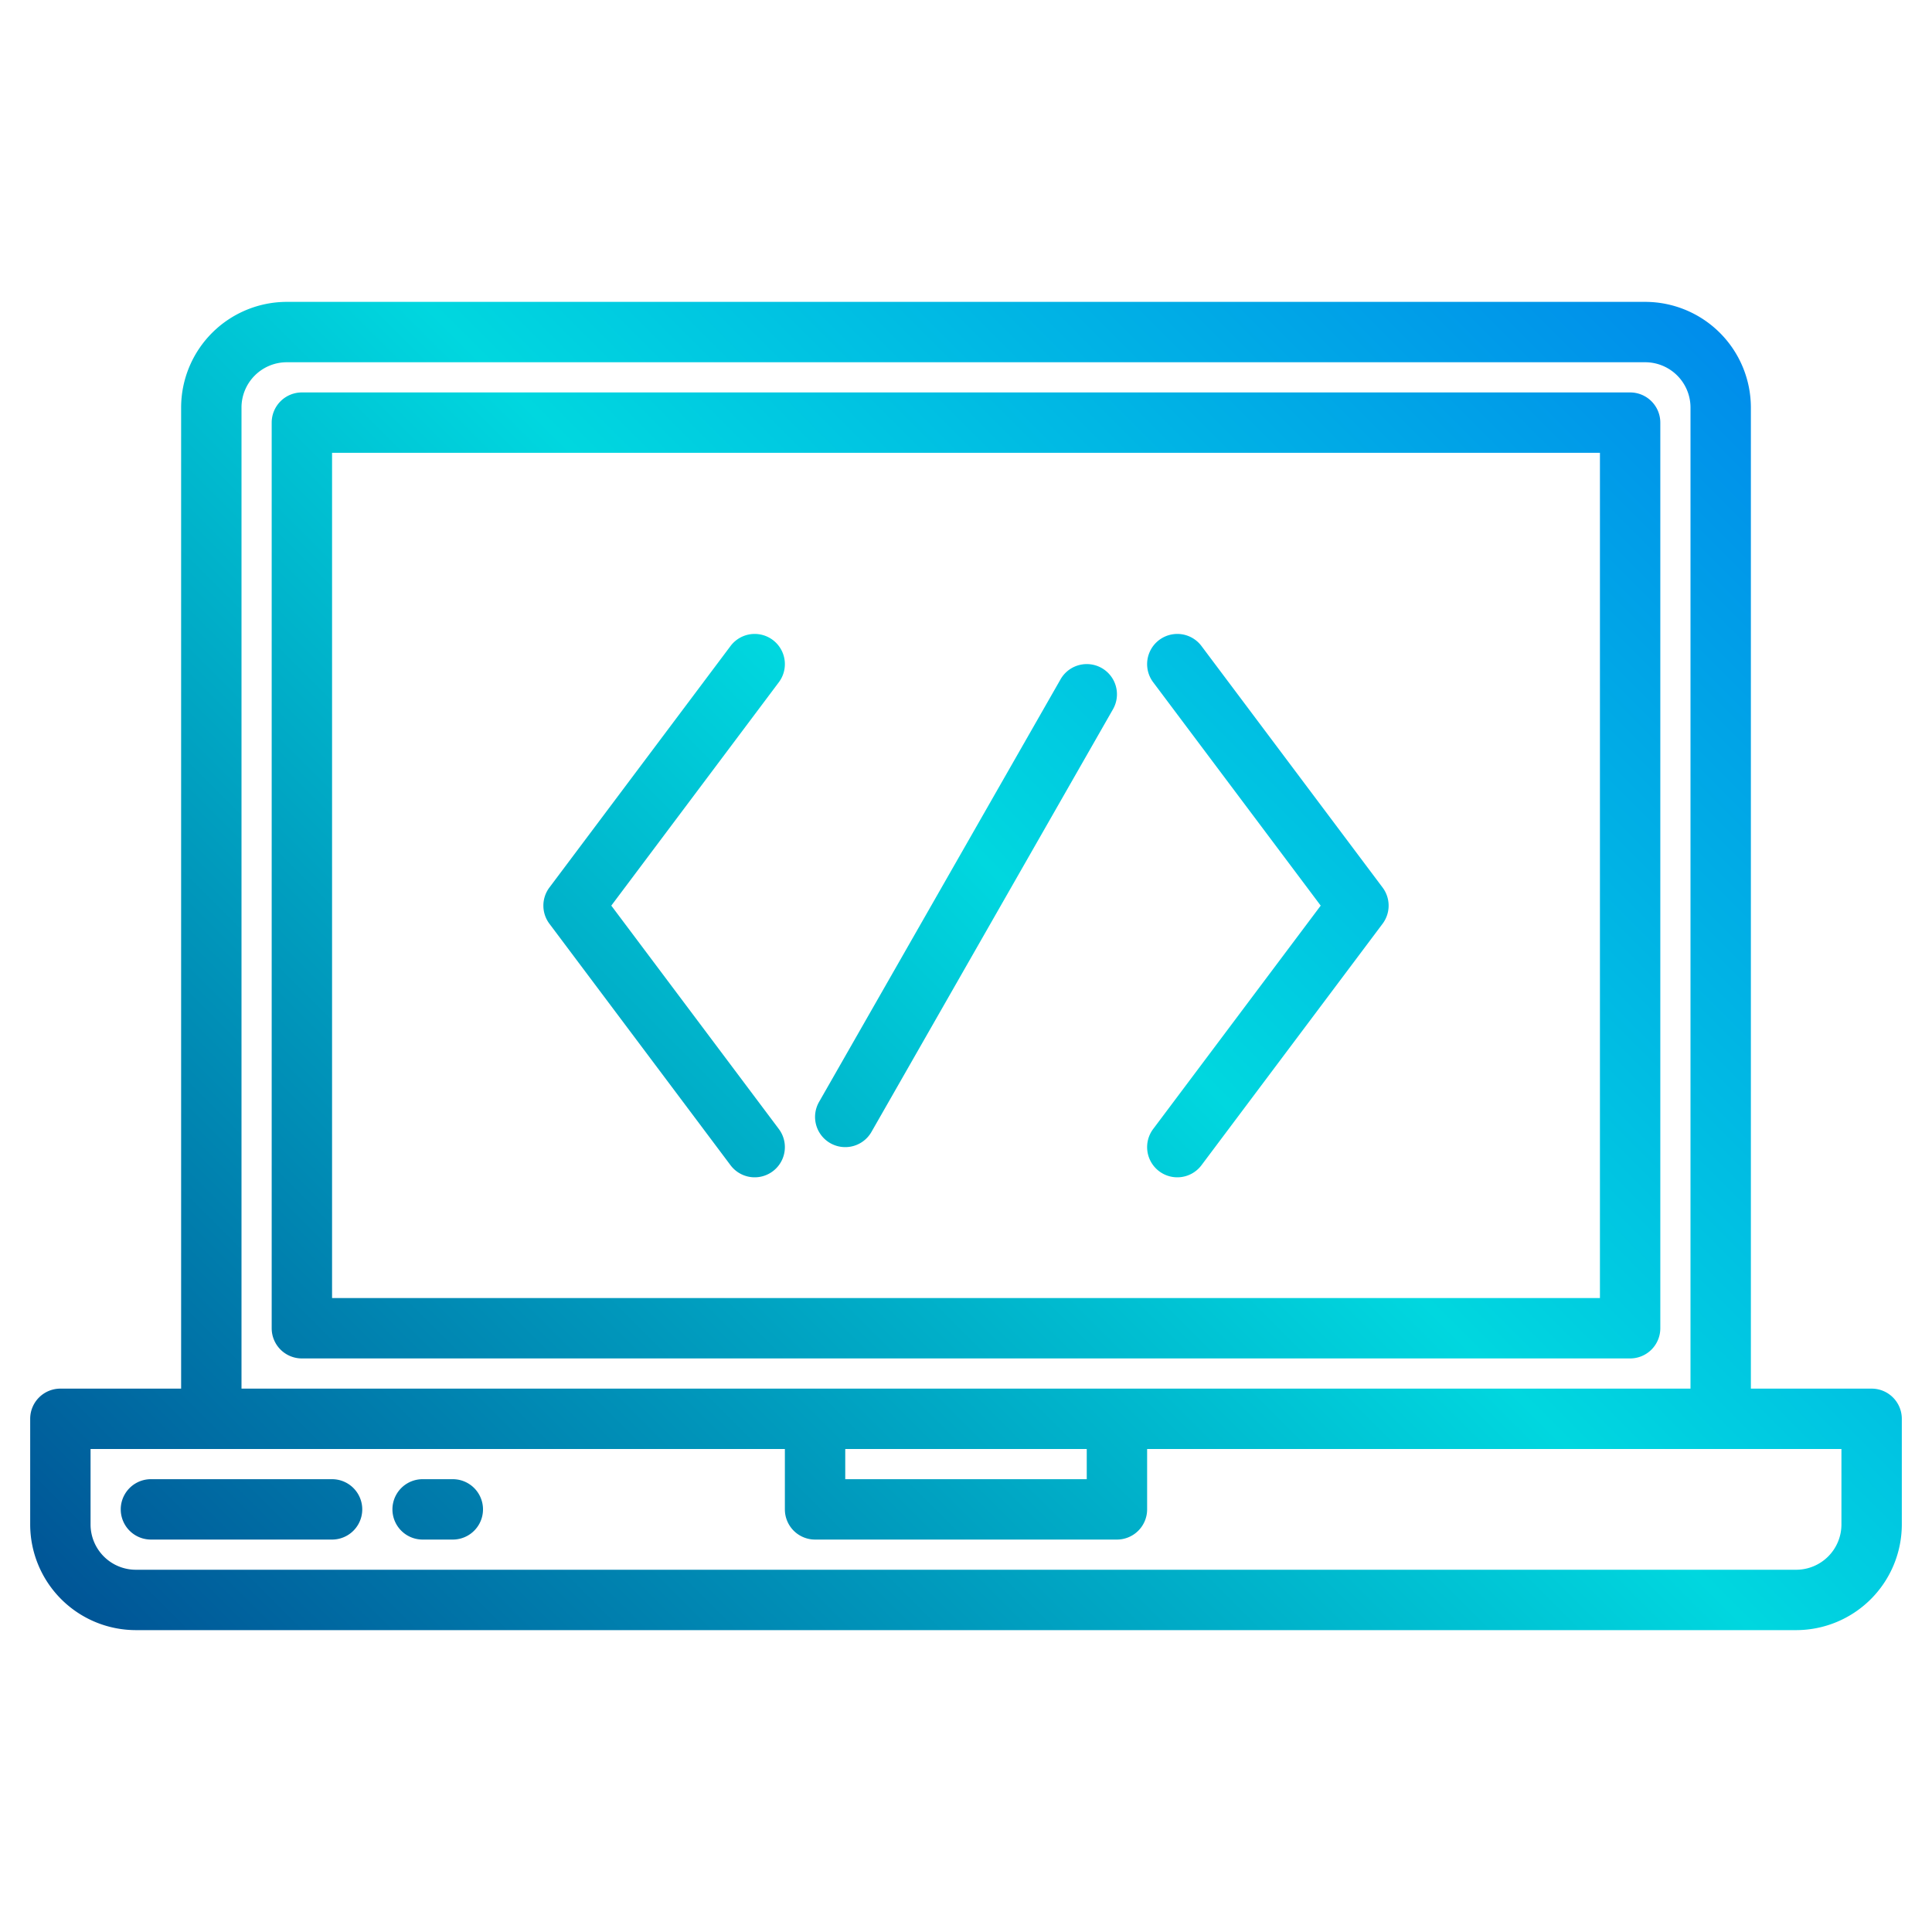 <svg height="512" viewBox="0 0 512 512" width="512" xmlns="http://www.w3.org/2000/svg" xmlns:xlink="http://www.w3.org/1999/xlink"><linearGradient id="a" gradientUnits="userSpaceOnUse" x1="25.013" x2="521.517" y1="506.987" y2="10.483" data-name="New Gradient Swatch 1"><stop offset="0" stop-color="#003f8a"/><stop offset=".518" stop-color="#00d7df"/><stop offset="1" stop-color="#006df0"/></linearGradient><linearGradient id="b" x1="-8.987" x2="487.517" xlink:href="#a" y1="472.987" y2="-23.517"/><linearGradient id="c" x1="17.013" x2="513.517" xlink:href="#a" y1="498.987" y2="2.483"/><linearGradient id="d" x1="3.013" x2="499.517" xlink:href="#a" y1="484.987" y2="-11.517"/><linearGradient id="e" x1="7.013" x2="503.597" xlink:href="#a" y1="488.988" y2="-7.597"/><linearGradient id="f" x1="35.012" x2="531.517" xlink:href="#a" y1="516.987" y2="20.483"/><linearGradient id="g" x1="-20.988" x2="475.517" xlink:href="#a" y1="460.987" y2="-35.517"/><g><path d="m496 368h-32v-260a28.031 28.031 0 0 0 -28-28h-360a28.031 28.031 0 0 0 -28 28v260h-32a8 8 0 0 0 -8 8v28a28.031 28.031 0 0 0 28 28h440a28.031 28.031 0 0 0 28-28v-28a8 8 0 0 0 -8-8zm-432-260a12.01 12.01 0 0 1 12-12h360a12.01 12.01 0 0 1 12 12v260h-384zm224 276v8h-64v-8zm200 20a12.01 12.01 0 0 1 -12 12h-440a12.01 12.01 0 0 1 -12-12v-20h184v16a8 8 0 0 0 8 8h80a8 8 0 0 0 8-8v-16h184z" fill="url(#a)"/><path d="m88 392h-48a8 8 0 0 0 0 16h48a8 8 0 0 0 0-16z" fill="url(#b)"/><path d="m120 392h-8a8 8 0 0 0 0 16h8a8 8 0 0 0 0-16z" fill="url(#c)"/><path d="m440 352v-240a8 8 0 0 0 -8-8h-352a8 8 0 0 0 -8 8v240a8 8 0 0 0 8 8h352a8 8 0 0 0 8-8zm-16-8h-336v-224h336z" fill="url(#d)"/><path d="m220.031 302.946a8 8 0 0 0 10.915-2.977l64-112a8 8 0 1 0 -13.892-7.938l-64 112a8 8 0 0 0 2.977 10.915z" fill="url(#e)"/><path d="m307.2 310.4a8 8 0 0 0 11.2-1.6l48-64a8 8 0 0 0 0-9.6l-48-64a8 8 0 0 0 -12.8 9.6l44.4 59.2-44.4 59.2a8 8 0 0 0 1.6 11.2z" fill="url(#f)"/><path d="m193.6 308.8a8 8 0 1 0 12.8-9.6l-44.4-59.2 44.4-59.2a8 8 0 1 0 -12.8-9.6l-48 64a8 8 0 0 0 0 9.6z" fill="url(#g)"/></g></svg>